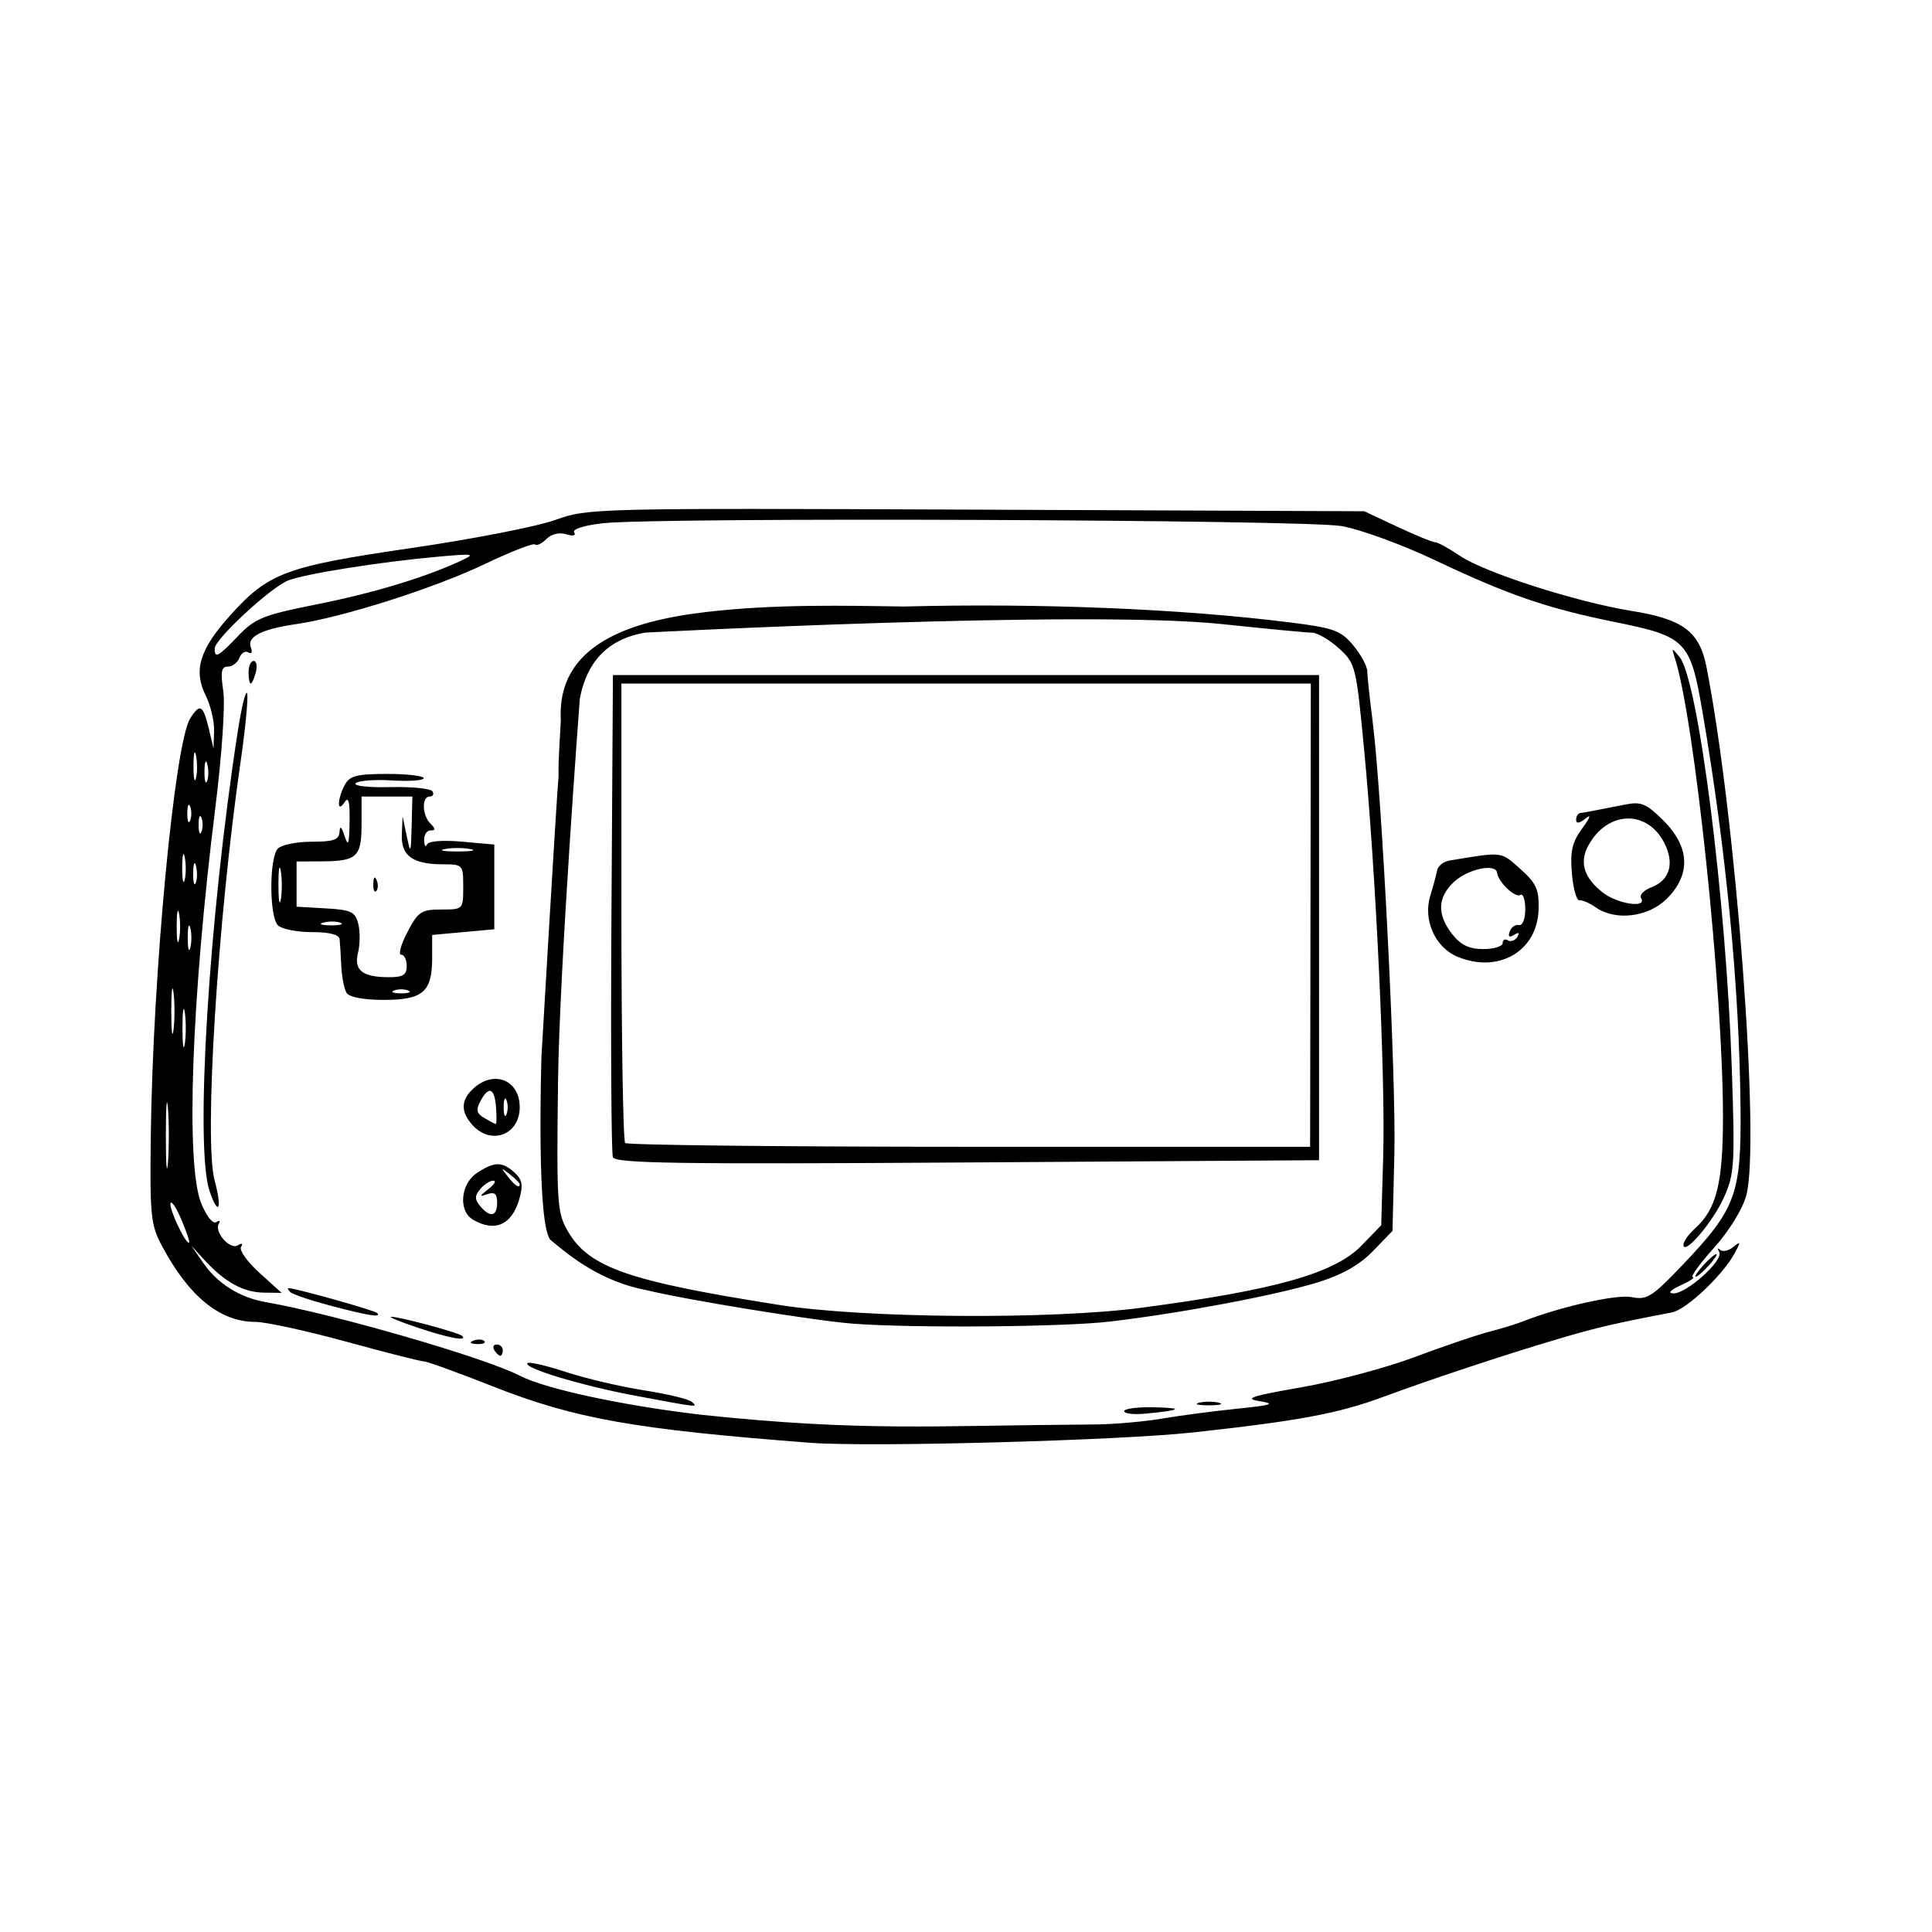 <?xml version="1.0" encoding="UTF-8" standalone="no"?>
<svg
   xmlns:dc="http://purl.org/dc/elements/1.1/"
   xmlns:cc="http://creativecommons.org/ns#"
   xmlns:rdf="http://www.w3.org/1999/02/22-rdf-syntax-ns#"
   xmlns:svg="http://www.w3.org/2000/svg"
   xmlns="http://www.w3.org/2000/svg"
   xmlns:sodipodi="http://sodipodi.sourceforge.net/DTD/sodipodi-0.dtd"
   xmlns:inkscape="http://www.inkscape.org/namespaces/inkscape"
   version="1.1"
   id="svg126"
   width="342"
   height="342"
   viewBox="0 0 342 342"
   sodipodi:docname="gba.svg"
   inkscape:version="1.0.2 (e86c870879, 2021-01-15, custom)">
  <defs
     id="defs130" />
  <sodipodi:namedview
     pagecolor="#ffffff"
     bordercolor="#666666"
     borderopacity="1"
     objecttolerance="10"
     gridtolerance="10"
     guidetolerance="10"
     inkscape:pageopacity="0"
     inkscape:pageshadow="2"
     inkscape:window-width="2556"
     inkscape:window-height="1012"
     id="namedview128"
     showgrid="false"
     inkscape:zoom="2.4532164"
     inkscape:cx="132.9374"
     inkscape:cy="168.49212"
     inkscape:window-x="0"
     inkscape:window-y="48"
     inkscape:window-maximized="0"
     inkscape:current-layer="g134" />
  <g
     inkscape:groupmode="layer"
     inkscape:label="Image"
     id="g134">
    <path
       style="fill:#000000"
       d="M 143.5,255.405 C 112.343,253.022 101.761,251.143 87.284,245.428 81.116,242.993 75.616,241 75.063,241 74.51,241 68.312,239.425 61.289,237.5 54.266,235.575 47.03,234 45.21,234 38.976,234 33.477,229.542 28.702,220.616 26.675,216.827 26.515,215.27 26.694,201 c 0.358,-28.613 4.223,-69.497 6.981,-73.837 1.744,-2.745 2.284,-2.416 3.339,2.036 l 0.782,3.301 0.102,-3.096 c 0.056,-1.703 -0.608,-4.519 -1.475,-6.259 -2.223,-4.457 -1.097,-8.178 4.289,-14.169 6.831,-7.598 9.795,-8.702 32.106,-11.96 10.825,-1.581 22.298,-3.821 25.494,-4.978 5.726,-2.073 6.826,-2.1 74.5,-1.821 L 241.5,90.5 l 5.871,2.75 c 3.229,1.512 6.246,2.75 6.706,2.75 0.459,0 2.416,1.073 4.349,2.385 4.391,2.979 20.677,8.203 30.466,9.771 9.012,1.444 11.949,3.644 13.178,9.873 5.223,26.472 9.58,84.388 7.044,93.628 -0.66,2.405 -3.071,6.303 -5.72,9.25 -2.519,2.801 -4.2,5.13 -3.737,5.174 0.463,0.045 -0.507,0.699 -2.157,1.455 -1.83,0.838 -2.331,1.391 -1.285,1.419 2.34,0.061 8.939,-5.875 8.121,-7.306 -0.361,-0.632 -0.289,-0.816 0.161,-0.408 0.45,0.408 1.496,0.183 2.324,-0.5 1.312,-1.081 1.352,-0.953 0.313,0.997 -2.092,3.925 -8.594,10.093 -11.158,10.583 -10.112,1.931 -13.356,2.686 -19.977,4.646 -9.472,2.804 -22.536,7.13 -31.215,10.336 -7.901,2.918 -14.883,4.222 -33.546,6.262 -13.167,1.44 -57.302,2.639 -67.739,1.84 z m 50.158,-3.247 c 3.387,-0.02 8.787,-0.485 12,-1.032 3.213,-0.548 9.217,-1.338 13.342,-1.757 6.154,-0.624 6.872,-0.863 4,-1.329 -2.877,-0.468 -1.571,-0.905 7.342,-2.458 5.963,-1.039 14.963,-3.436 20,-5.326 5.037,-1.89 10.958,-3.906 13.158,-4.479 2.2,-0.573 4.9,-1.397 6,-1.831 6.638,-2.62 16.649,-4.865 19.315,-4.331 2.732,0.546 3.623,-0.018 9.086,-5.754 9.375,-9.843 10.35,-12.484 10.208,-27.661 -0.2,-21.403 -2.55,-45.809 -6.78,-70.436 -2.114,-12.307 -2.902,-13.109 -15.369,-15.632 C 273.866,107.682 267.022,105.332 254,99.154 248.225,96.415 240.8,93.702 237.5,93.126 230.933,91.979 116.561,91.536 106.769,92.62 c -3.351,0.371 -5.479,1.041 -5.125,1.614 0.363,0.587 -0.204,0.723 -1.414,0.339 -1.212,-0.385 -2.615,-0.046 -3.506,0.845 -0.817,0.817 -1.723,1.25 -2.012,0.961 -0.289,-0.289 -4.298,1.275 -8.909,3.476 C 76.864,104.122 60.729,109.263 52.5,110.466 c -6.244,0.913 -8.826,2.242 -8.089,4.162 0.32,0.835 0.134,1.208 -0.43,0.86 -0.548,-0.338 -1.266,0.088 -1.596,0.948 C 42.056,117.296 41.132,118 40.332,118 c -1.146,0 -1.318,0.908 -0.811,4.287 0.367,2.45 -0.237,11.344 -1.411,20.75 -4.225,33.871 -5.269,63.024 -2.504,69.936 0.913,2.283 2.058,3.734 2.655,3.366 0.577,-0.356 0.794,-0.236 0.483,0.268 -0.887,1.435 1.956,4.698 3.345,3.839 0.735,-0.454 0.964,-0.338 0.575,0.291 -0.355,0.575 1.117,2.639 3.272,4.586 l 3.918,3.54 -3.177,-0.045 c -3.585,-0.051 -6.858,-1.841 -10.405,-5.692 L 33.854,220.5 l 2.124,3.064 c 2.554,3.686 6.472,6.136 11.101,6.943 12.169,2.122 38.869,9.857 44.939,13.019 4.448,2.317 18.112,5.265 31.982,6.899 28.815,3.048 40.975,1.917 69.658,1.732 z M 199,249.799 c 0,-0.44 2.362,-0.747 5.25,-0.683 5.455,0.121 4.931,0.514 -1.5,1.126 -2.062,0.196 -3.75,-0.003 -3.75,-0.442 z m -86.5,-2.723 c -9.494,-1.769 -19.973,-4.936 -19.129,-5.781 0.275,-0.276 3.342,0.433 6.815,1.575 3.473,1.142 9.689,2.601 13.814,3.244 4.125,0.643 7.928,1.555 8.45,2.027 1.14,1.031 1.512,1.071 -9.95,-1.065 z m 99.75,1.235 c 0.963,-0.252 2.538,-0.252 3.5,0 0.963,0.252 0.175,0.457 -1.75,0.457 -1.925,0 -2.712,-0.206 -1.75,-0.457 z M 87.5,239 c -0.34,-0.55 -0.141,-1 0.441,-1 C 88.523,238 89,238.45 89,239 c 0,0.55 -0.198,1 -0.441,1 -0.243,0 -0.719,-0.45 -1.059,-1 z m -3.688,-1.683 c 0.722,-0.289 1.584,-0.253 1.917,0.079 0.332,0.332 -0.258,0.569 -1.312,0.525 -1.165,-0.048 -1.402,-0.285 -0.604,-0.604 z M 74,235.042 c -3.025,-1.01 -5.184,-1.882 -4.799,-1.939 1.05,-0.154 12.022,2.788 12.617,3.382 0.997,0.997 -2.375,0.374 -7.818,-1.443 z m 77,-0.726 c -6.583,-0.49 -29.545,-4.216 -36.5,-5.923 -8.043,-1.496 -13.59,-6.001 -16.876,-8.766 -2.784,-1.564 -1.771,-32.746 -1.771,-32.746 0,0 2.684,-46.009 3.021,-49.439 -0.069,-3.4 0.33,-7.753 0.397,-9.955 -0.749,-13.341 12.139,-17.563 25.759,-19.154 12.231,-1.428 24.519,-1.123 34.97,-0.971 24.11,-0.621 49.109,0.406 68.274,2.807 7.826,0.98 9.041,1.417 11.25,4.042 1.362,1.619 2.49,3.696 2.507,4.616 0.017,0.92 0.435,4.823 0.929,8.673 1.674,13.039 4.2,63.223 3.869,76.848 l -0.329,13.547 -3.474,3.582 c -2.378,2.452 -5.44,4.189 -9.705,5.506 -7.439,2.298 -24.364,5.495 -36.821,6.956 -8.24,0.966 -34.645,1.185 -45.5,0.377 z m 51.026,-2.819 c 23.764,-3.134 34.215,-6.088 39.001,-11.022 l 3.473,-3.58 0.352,-12.197 c 0.406,-14.042 -1.299,-50.313 -3.394,-72.197 -1.401,-14.643 -1.508,-15.066 -4.463,-17.75 -1.665,-1.512 -3.808,-2.755 -4.762,-2.761 -0.954,-0.006 -8.034,-0.68 -15.734,-1.498 -24.483,-2.601 -102.319,1.493 -102.319,1.493 -6.061,1.05 -10.173,4.596 -11.538,11.657 0,0 -3.611,47.562 -3.861,67.859 -0.266,21.667 -0.164,23.203 1.769,26.5 3.74,6.381 10.726,8.808 37.449,13.007 15.038,2.363 47.92,2.614 64.026,0.49 z m -93.534,-26.658 c -0.283,-0.737 -0.397,-20.239 -0.253,-43.339 L 108.5,119.5 h 62.5 62.5 v 42.938 42.938 l -62.247,0.401 c -51.374,0.331 -62.337,0.167 -62.761,-0.938 z M 231.978,162 l 0.062,-41 h -61.02 -61.02 v 40.333 c 0,22.183 0.3,40.633 0.667,41 C 111.033,202.7 138.464,203 171.624,203 h 60.291 z M 58.295,231.073 c -3.413,-0.907 -6.525,-1.969 -6.917,-2.361 -0.392,-0.392 -0.524,-0.704 -0.295,-0.695 1.415,0.058 15.201,3.934 15.673,4.406 0.868,0.868 -1.587,0.476 -8.462,-1.351 z M 298,220.329 c 0,-0.561 0.937,-1.867 2.083,-2.904 3.784,-3.425 4.918,-7.99 4.915,-19.797 -0.005,-22.41 -5.04,-70.394 -8.514,-81.128 -0.613,-1.893 -0.569,-1.905 0.823,-0.211 3.316,4.035 8.245,42.785 9.249,72.711 0.578,17.22 0.48,18.813 -1.416,23.027 C 303.175,216.396 298,222.413 298,220.329 Z M 83.75,215.92 c -2.663,-1.551 -2.249,-6.363 0.715,-8.305 3.085,-2.021 4.419,-2.03 6.616,-0.042 1.376,1.245 1.552,2.22 0.847,4.68 -1.31,4.569 -4.316,5.917 -8.178,3.667 z M 88,212.893 c 0,-1.572 -0.444,-1.952 -1.75,-1.498 -1.459,0.508 -1.427,0.359 0.191,-0.893 C 87.509,209.676 87.901,209 87.314,209 86.726,209 85.685,209.675 85,210.5 c -0.993,1.197 -0.993,1.803 0,3 1.755,2.114 3,1.863 3,-0.607 z m 4,-3.271 c 0,-0.208 -0.787,-0.995 -1.75,-1.75 -1.586,-1.244 -1.621,-1.208 -0.378,0.378 C 91.179,209.916 92,210.445 92,209.622 Z m -54.884,1.279 c -2.656,-7.62 -0.179,-48.213 4.969,-81.402 0.682,-4.4 1.429,-7.442 1.658,-6.76 0.23,0.682 -0.283,6.082 -1.14,12 -4.103,28.342 -6.515,67.156 -4.614,74.219 1.362,5.059 0.715,6.499 -0.873,1.943 z m 46.539,-11.731 c -2.151,-2.377 -2.095,-4.463 0.174,-6.516 C 87.482,189.348 92,191.198 92,196 c 0,4.88 -5.059,6.802 -8.345,3.171 z M 87.803,196 c -0.263,-3.457 -1.281,-3.844 -2.775,-1.053 -0.819,1.529 -0.665,2.166 0.715,2.97 0.966,0.563 1.876,1.037 2.022,1.053 0.146,0.017 0.163,-1.32 0.037,-2.97 z m 1.859,-1.25 c -0.277,-0.688 -0.504,-0.125 -0.504,1.25 0,1.375 0.227,1.938 0.504,1.25 0.277,-0.688 0.277,-1.812 0,-2.5 z M 61.352,175.761 c -0.421,-0.681 -0.843,-2.819 -0.937,-4.75 C 60.32,169.08 60.188,166.938 60.122,166.25 60.043,165.44 58.309,165 55.2,165 c -2.64,0 -5.34,-0.54 -6,-1.2 -1.558,-1.558 -1.558,-12.042 0,-13.6 0.66,-0.66 3.36,-1.2 6,-1.2 3.867,0 4.819,-0.34 4.9,-1.75 0.066,-1.167 0.367,-0.917 0.9,0.75 0.639,1.995 0.818,1.489 0.885,-2.5 0.06,-3.57 -0.193,-4.571 -0.885,-3.5 -1.361,2.105 -1.33,-0.514 0.035,-3.066 0.86,-1.606 2.132,-1.934 7.5,-1.934 3.556,0 6.465,0.338 6.466,0.75 7.5e-4,0.412 -2.52,0.593 -5.602,0.402 -3.082,-0.192 -5.986,0.033 -6.453,0.5 -0.468,0.467 2.275,0.773 6.094,0.682 3.819,-0.092 7.199,0.246 7.511,0.75 0.312,0.504 0.09,0.917 -0.492,0.917 -1.44,0 -1.342,3.317 0.141,4.8 0.933,0.933 0.933,1.2 0,1.2 -0.66,0 -1.164,0.787 -1.121,1.75 0.043,0.963 0.27,1.295 0.504,0.738 0.253,-0.603 2.747,-0.805 6.171,-0.5 L 87.5,149.5 v 7.5 7.5 l -5.5,0.5 -5.5,0.5 v 4.095 c 0,5.99 -1.636,7.405 -8.563,7.405 -3.548,0 -6.117,-0.483 -6.584,-1.239 z M 72.25,175.338 c -0.688,-0.277 -1.812,-0.277 -2.5,0 -0.688,0.277 -0.125,0.504 1.25,0.504 1.375,0 1.938,-0.227 1.25,-0.504 z M 72,171 c 0,-1.1 -0.443,-2 -0.984,-2 -0.541,0 -0.046,-1.8 1.101,-4 1.89,-3.626 2.449,-4 5.984,-4 C 81.983,161 82,160.983 82,157 c 0,-3.919 -0.072,-4 -3.566,-4 -5.377,0 -7.457,-1.506 -7.303,-5.285 L 71.263,144.5 72,148 c 0.685,3.255 0.746,3.133 0.868,-1.75 L 73,141 H 68.5 64 v 4.941 c 0,5.742 -0.811,6.499 -7,6.534 l -4.5,0.025 v 4 4 l 5.154,0.299 c 4.521,0.262 5.229,0.6 5.769,2.75 0.338,1.348 0.321,3.624 -0.039,5.058 -0.784,3.125 0.724,4.355 5.366,4.377 C 71.338,172.997 72,172.593 72,171 Z m -5.921,-14.583 c 0.048,-1.165 0.285,-1.402 0.604,-0.604 0.289,0.722 0.253,1.584 -0.079,1.917 -0.332,0.332 -0.569,-0.258 -0.525,-1.312 z m -5.81,6.927 c -0.677,-0.274 -2.027,-0.291 -3,-0.037 C 56.296,163.56 56.85,163.785 58.5,163.805 c 1.65,0.02 2.446,-0.187 1.769,-0.461 z M 49.718,154.264 C 49.488,152.744 49.294,153.75 49.286,156.5 c -0.007,2.75 0.181,3.994 0.418,2.764 0.237,-1.23 0.244,-3.48 0.014,-5 z M 83.25,150.294 c -1.238,-0.238 -3.263,-0.238 -4.5,0 -1.238,0.238 -0.225,0.433 2.25,0.433 2.475,0 3.487,-0.195 2.25,-0.433 z m 174.697,19.041 c -3.914,-1.646 -6.068,-6.509 -4.763,-10.756 0.521,-1.694 1.068,-3.72 1.215,-4.503 0.148,-0.783 1.131,-1.567 2.185,-1.742 9.501,-1.582 9.048,-1.635 12.529,1.476 2.844,2.541 3.341,3.635 3.249,7.146 -0.195,7.432 -7.11,11.452 -14.416,8.38 z M 266,166.941 c 0,-0.582 0.419,-0.8 0.931,-0.484 0.512,0.316 1.257,0.049 1.655,-0.595 0.478,-0.773 0.288,-0.901 -0.561,-0.377 -0.861,0.532 -1.118,0.336 -0.78,-0.595 0.278,-0.764 1.011,-1.277 1.63,-1.139 0.643,0.143 1.125,-1.062 1.125,-2.809 0,-1.682 -0.39,-2.818 -0.866,-2.524 -0.929,0.574 -3.909,-2.262 -4.117,-3.917 -0.218,-1.738 -5.2,-0.676 -7.657,1.632 -2.909,2.733 -3.004,5.78 -0.287,9.233 1.519,1.931 2.988,2.635 5.5,2.635 1.885,0 3.427,-0.477 3.427,-1.059 z m 16.473,-6.323 c -1.085,-0.76 -2.385,-1.322 -2.89,-1.25 -0.504,0.072 -1.102,-2.073 -1.328,-4.767 -0.33,-3.933 0.037,-5.51 1.858,-8 1.387,-1.896 1.612,-2.568 0.578,-1.728 -1.102,0.894 -1.691,0.981 -1.691,0.25 0,-0.617 0.338,-1.16 0.75,-1.206 0.737,-0.082 1.522,-0.23 7.988,-1.503 2.791,-0.55 3.723,-0.153 6.75,2.874 4.648,4.648 4.856,9.521 0.589,13.789 -3.286,3.286 -9.099,3.997 -12.604,1.541 z m 8.026,-1.62 c -0.341,-0.551 0.494,-1.425 1.855,-1.943 3.253,-1.237 4.109,-4.259 2.234,-7.884 -3.083,-5.962 -10.148,-5.639 -13.481,0.617 -1.546,2.902 -0.691,5.609 2.586,8.186 2.621,2.062 7.941,2.862 6.805,1.024 z M 44,119 c 0,-1.1 0.408,-2 0.906,-2 0.499,0 0.671,0.9 0.383,2 -0.288,1.1 -0.696,2 -0.906,2 C 44.173,121 44,120.1 44,119 Z m -11.824,97.046 c -0.922,-2.175 -1.816,-3.555 -1.986,-3.068 -0.316,0.9 2.529,7.022 3.262,7.022 0.22,0 -0.354,-1.779 -1.276,-3.954 z M 29.735,196.25 c -0.206,-2.612 -0.375,-0.475 -0.375,4.75 0,5.225 0.169,7.362 0.375,4.75 0.206,-2.612 0.206,-6.888 0,-9.5 z m 2.981,-17 c -0.229,-1.512 -0.417,-0.275 -0.417,2.75 0,3.025 0.187,4.263 0.417,2.75 0.229,-1.512 0.229,-3.987 0,-5.5 z m -1.993,-3.5 c -0.222,-1.788 -0.403,-0.325 -0.403,3.25 0,3.575 0.181,5.037 0.403,3.25 0.222,-1.788 0.222,-4.713 0,-6.5 z m 2.966,-11.5 c -0.252,-0.963 -0.457,-0.175 -0.457,1.75 0,1.925 0.206,2.712 0.457,1.75 0.252,-0.963 0.252,-2.538 0,-3.5 z m -1.984,-2.5 c -0.238,-1.238 -0.433,-0.225 -0.433,2.25 0,2.475 0.195,3.487 0.433,2.25 0.238,-1.238 0.238,-3.263 0,-4.5 z m 1.002,-9.988 C 32.468,150.518 32.263,151.3 32.252,153.5 c -0.011,2.2 0.185,3.218 0.435,2.262 0.25,-0.956 0.259,-2.756 0.02,-4 z m 1.986,1.507 C 34.439,152.296 34.215,152.85 34.195,154.5 c -0.02,1.65 0.187,2.446 0.461,1.769 0.274,-0.677 0.291,-2.027 0.037,-3 z m 0.969,-8.519 c -0.277,-0.688 -0.504,-0.125 -0.504,1.25 0,1.375 0.227,1.938 0.504,1.25 0.277,-0.688 0.277,-1.812 0,-2.5 z m -2,-2 c -0.277,-0.688 -0.504,-0.125 -0.504,1.25 0,1.375 0.227,1.938 0.504,1.25 0.277,-0.688 0.277,-1.812 0,-2.5 z m 1.045,-8.988 C 34.468,132.518 34.263,133.3 34.252,135.5 c -0.011,2.2 0.185,3.218 0.435,2.262 0.25,-0.956 0.259,-2.756 0.02,-4 z m 1.986,1.507 C 36.439,134.296 36.215,134.85 36.195,136.5 c -0.02,1.65 0.187,2.446 0.461,1.769 0.274,-0.677 0.291,-2.027 0.037,-3 z m 5.494,-22.726 c 2.961,-3.09 4.427,-3.679 13.813,-5.548 10.054,-2.002 19.066,-4.718 25.5,-7.687 2.782,-1.283 2.491,-1.339 -4,-0.76 -10.122,0.902 -23.6,3.044 -26.515,4.214 C 47.873,104.011 38,113.164 38,114.801 c 0,1.817 0.583,1.503 4.187,-2.258 z M 301.5,224 c 0.995,-1.1 2.035,-2 2.31,-2 0.275,0 -0.314,0.9 -1.31,2 -0.995,1.1 -2.035,2 -2.31,2 -0.275,0 0.314,-0.9 1.31,-2 z M 260.25,97.311 c -173.5,-64.874 -86.75,-32.437 0,0 z"
       id="path234080"
       sodipodi:nodetypes="ssssssssscsssssscssssssssssssssssssscssssssssssssssssssssssssssssssssscsscsssccssssssssssssssssssscssccssssscccccscssssscsssssscssscsccsssssscccccssccccsssccssssssscsssssssssssssssssssssssssssssssssssssssssssssssssssssssssssssssssscccccsssssssssssssscsscccsscccssssssssssccsccsssssssssssssssssssssssssssssssssssssssssssssssssssssssssssssssssssssssssssssssssssssssssssssssssssssssssssssssscc" />
  </g>
</svg>
